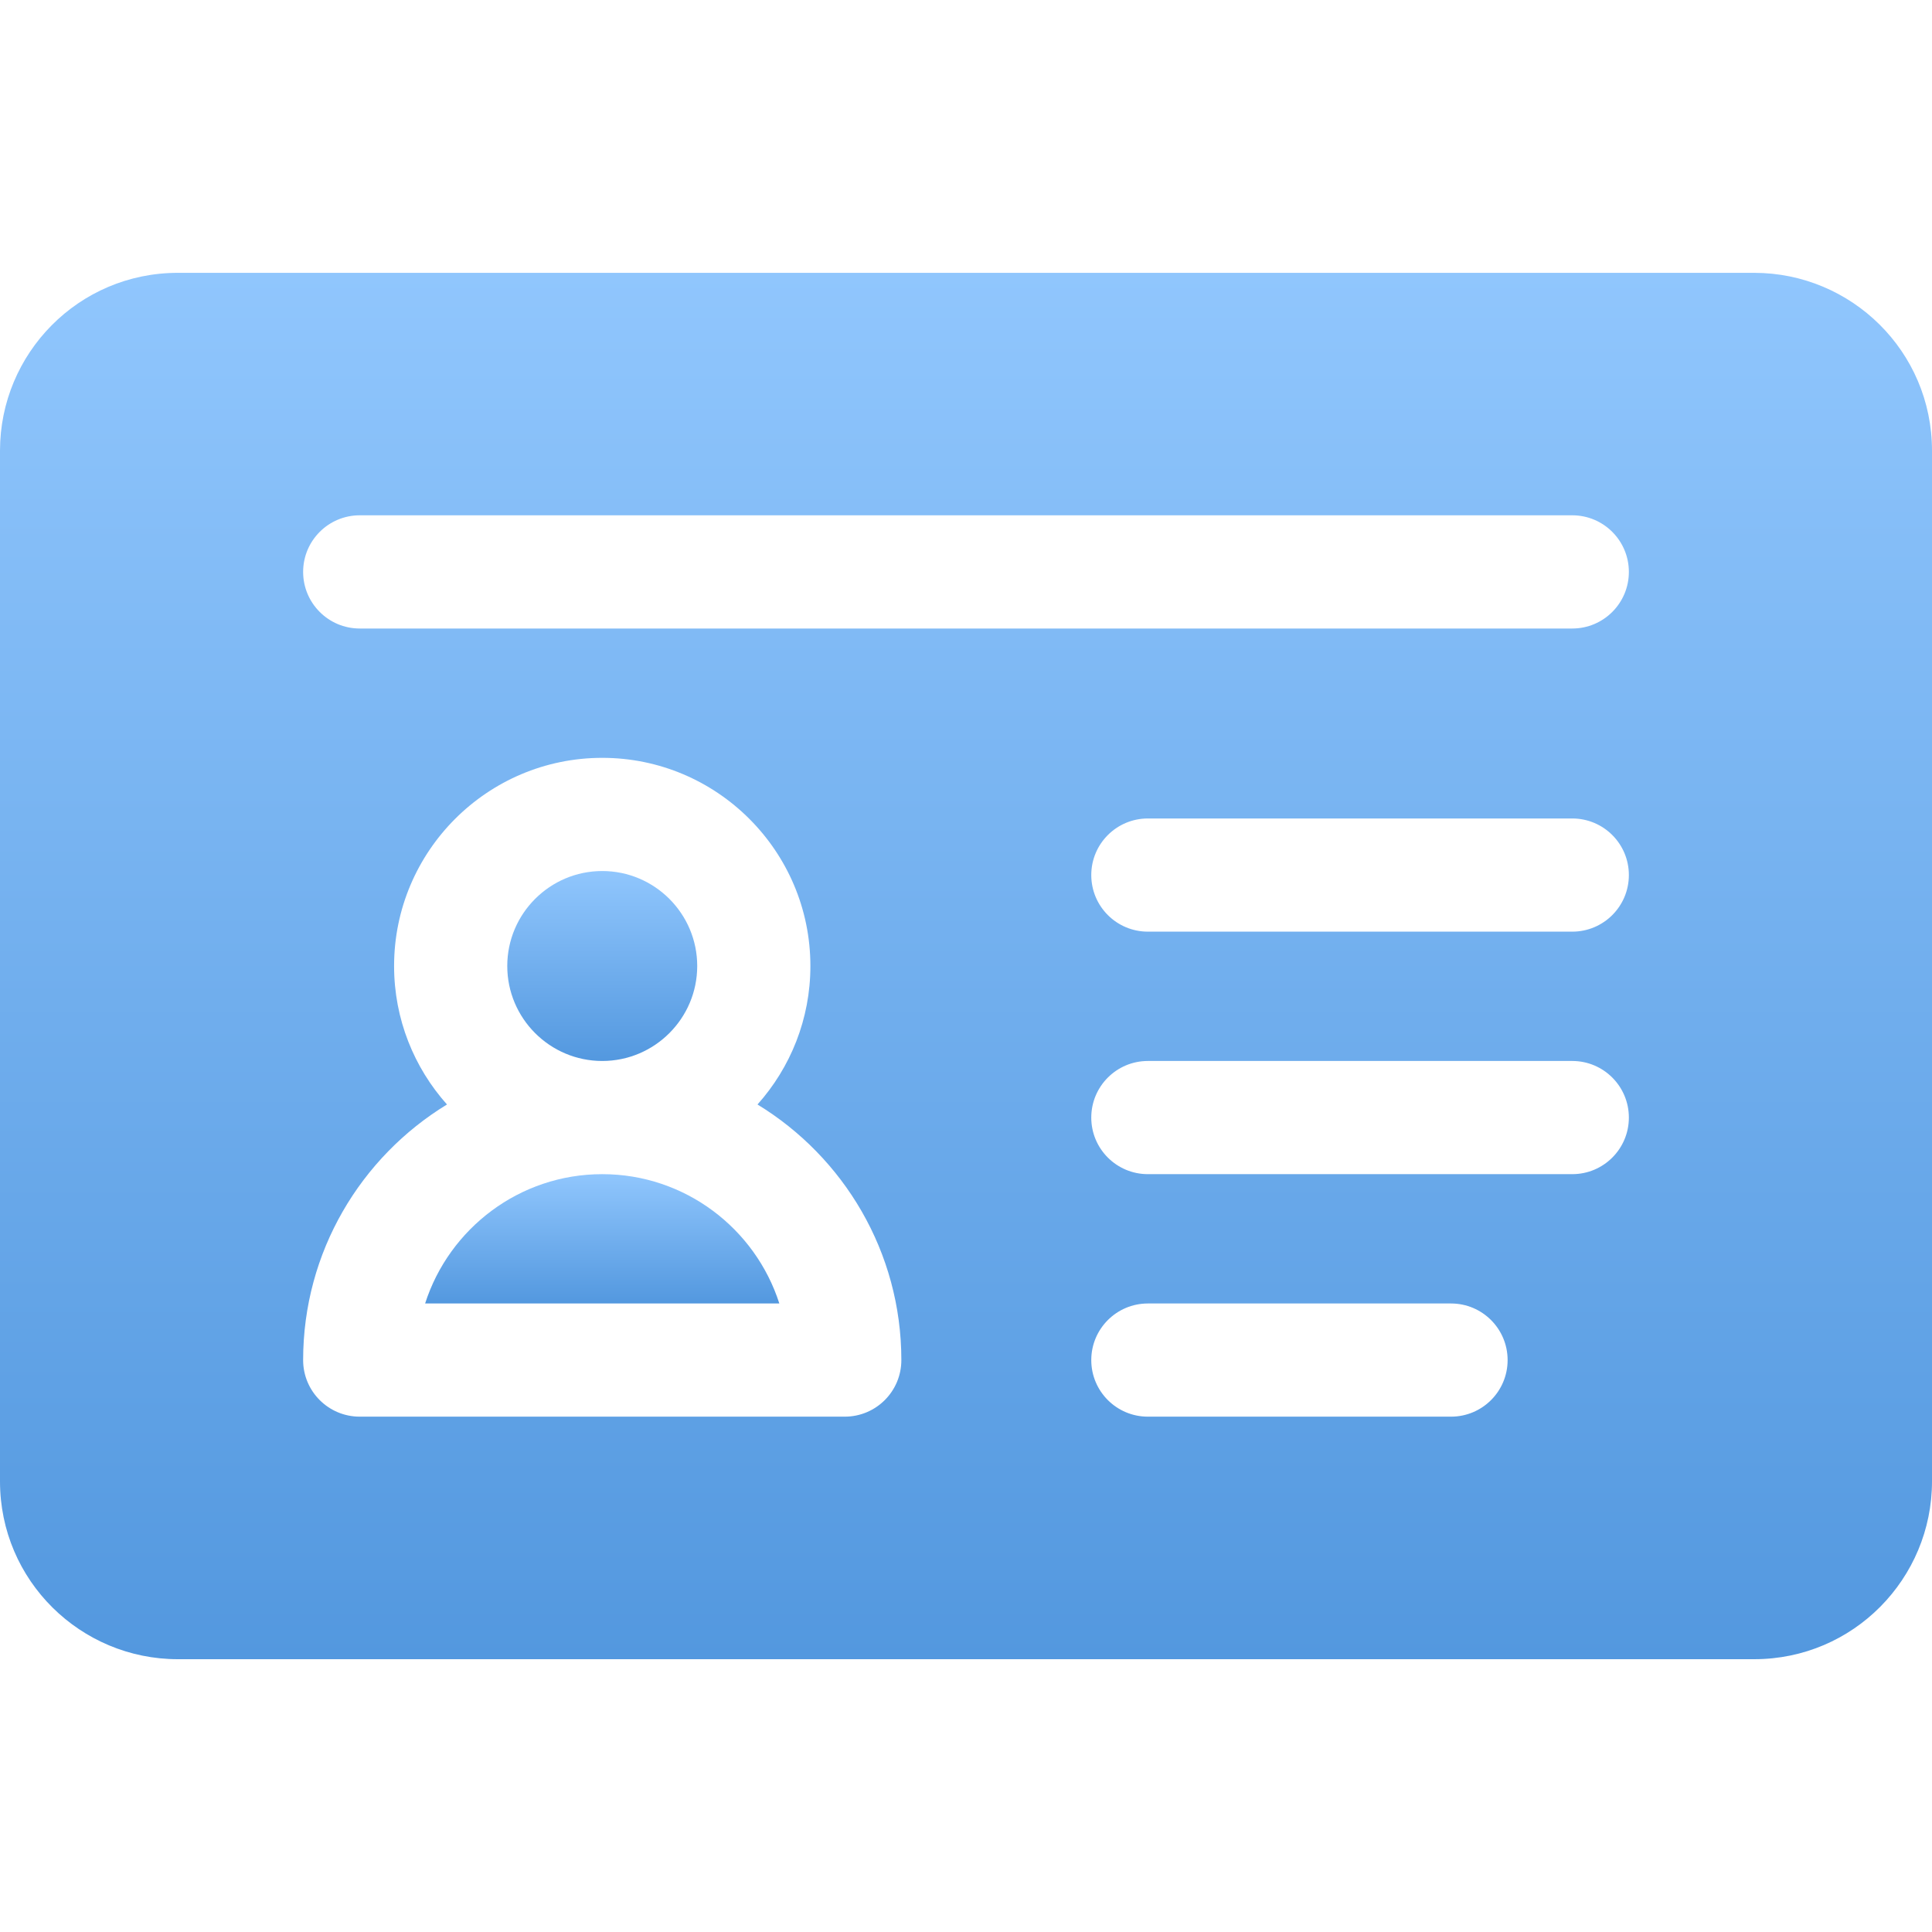 <svg width="50" height="50" viewBox="0 0 50 50" fill="none" xmlns="http://www.w3.org/2000/svg">
<g clip-path="url(#clip0_2524_16871)">
<path d="M15.586 27.458C16.941 27.458 18.044 26.355 18.044 25C18.044 23.645 16.941 22.542 15.586 22.542C14.231 22.542 13.128 23.645 13.128 25C13.128 26.355 14.231 27.458 15.586 27.458Z" fill="url(#paint0_linear_2524_16871)"/>
<path d="M15.586 30.387C13.443 30.387 11.624 31.795 11.002 33.734H20.169C19.548 31.795 17.728 30.387 15.586 30.387Z" fill="url(#paint1_linear_2524_16871)"/>
<path d="M45.397 7.061H4.603C2.031 7.061 0 9.149 0 11.664V38.337C0 40.908 2.089 42.94 4.603 42.94H45.397C47.969 42.94 50 40.851 50 38.337V11.664C50 9.091 47.911 7.061 45.397 7.061ZM21.862 36.663H9.31C8.501 36.663 7.845 36.008 7.845 35.199C7.845 32.4 9.338 29.944 11.568 28.584C10.717 27.631 10.199 26.375 10.199 25C10.199 22.029 12.615 19.613 15.586 19.613C18.556 19.613 20.973 22.029 20.973 25C20.973 26.375 20.455 27.631 19.604 28.584C21.834 29.944 23.327 32.401 23.327 35.199C23.327 36.008 22.671 36.663 21.862 36.663ZM37.552 36.663H29.707C28.898 36.663 28.242 36.008 28.242 35.199C28.242 34.39 28.898 33.734 29.707 33.734H37.552C38.361 33.734 39.017 34.39 39.017 35.199C39.017 36.008 38.361 36.663 37.552 36.663ZM40.69 30.387H29.707C28.898 30.387 28.242 29.732 28.242 28.923C28.242 28.114 28.898 27.458 29.707 27.458H40.69C41.499 27.458 42.155 28.114 42.155 28.923C42.155 29.732 41.499 30.387 40.69 30.387ZM40.69 24.111H29.707C28.898 24.111 28.242 23.456 28.242 22.646C28.242 21.837 28.898 21.182 29.707 21.182H40.69C41.499 21.182 42.155 21.837 42.155 22.646C42.155 23.456 41.499 24.111 40.69 24.111ZM40.69 16.266H9.31C8.501 16.266 7.845 15.61 7.845 14.801C7.845 13.992 8.501 13.336 9.31 13.336H40.69C41.499 13.336 42.155 13.992 42.155 14.801C42.155 15.61 41.499 16.266 40.69 16.266Z" fill="url(#paint2_linear_2524_16871)"/>
</g>
<defs>
<linearGradient id="paint0_linear_2524_16871" x1="15.586" y1="22.542" x2="15.586" y2="27.458" gradientUnits="userSpaceOnUse">
<stop stop-color="#90C6FD"/>
<stop offset="1" stop-color="#5398DF"/>
</linearGradient>
<linearGradient id="paint1_linear_2524_16871" x1="15.586" y1="30.387" x2="15.586" y2="33.734" gradientUnits="userSpaceOnUse">
<stop stop-color="#90C6FD"/>
<stop offset="1" stop-color="#5398DF"/>
</linearGradient>
<linearGradient id="paint2_linear_2524_16871" x1="25" y1="7.061" x2="25" y2="42.94" gradientUnits="userSpaceOnUse">
<stop stop-color="#90C6FD"/>
<stop offset="1" stop-color="#5398DF"/>
</linearGradient>
<clipPath id="clip0_2524_16871">
<rect width="50" height="50" fill="white"/>
</clipPath>
</defs>
</svg>
